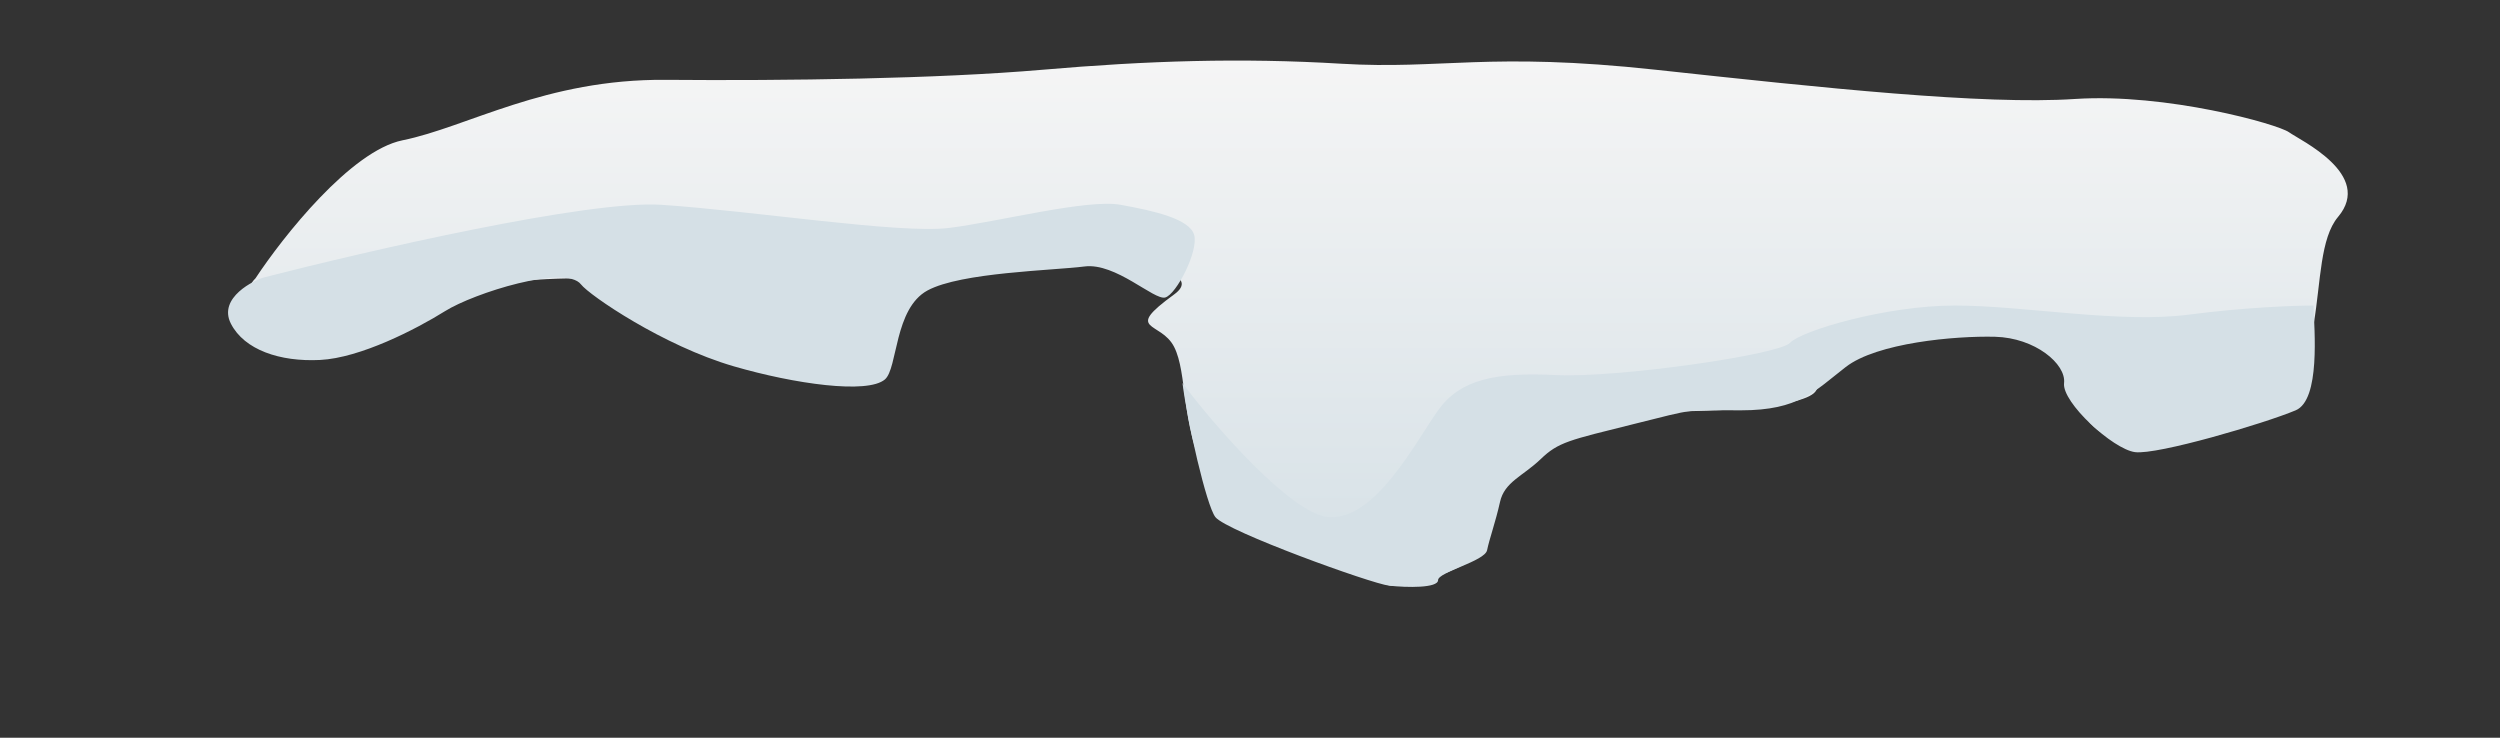 <svg width="61" height="18" viewBox="0 0 61 18" fill="none" xmlns="http://www.w3.org/2000/svg">
<rect x="0" y="0" width="61" height="18" fill="#333333" stroke="none"/>
<path d="M9.823 3.423C8.561 3.679 6.904 5.775 6.233 6.792C5.743 7.259 6.233 8.463 6.722 8.611C7.212 8.758 8.953 8.463 9.823 7.701C10.694 6.939 12.979 6.792 14.067 6.792C15.155 6.792 15.536 7.406 15.917 7.923C16.298 8.439 20.27 9.521 20.814 9.348C21.358 9.176 21.63 8.832 21.739 7.923C21.848 7.013 24.024 6.472 24.241 6.324C24.459 6.177 29.9 6.275 28.648 7.185C27.397 8.095 28.322 7.824 28.648 8.463C28.975 9.103 28.812 10.332 29.41 11.561C30.009 12.791 33.545 14.216 33.926 14.29C34.307 14.364 36.592 13.749 36.211 12.963C35.83 12.176 37.843 10.774 38.006 10.332C38.137 9.978 39.838 9.988 40.672 10.037C41.797 10.045 44.1 9.953 44.318 9.521C44.59 8.98 45.297 8.66 46.385 8.218C47.473 7.775 48.561 8.193 49.486 8.218C50.411 8.242 50.629 9.889 51.01 10.332C51.391 10.774 52.424 11.143 54.764 10.332C57.103 9.521 56.178 6.324 57.049 5.292C57.919 4.259 56.124 3.423 55.852 3.227C55.58 3.03 52.859 2.268 50.629 2.415C48.398 2.563 44.481 2.145 40.4 1.702C36.32 1.26 35.177 1.702 32.729 1.555C30.281 1.407 27.995 1.481 25.438 1.702C22.881 1.923 19.181 1.973 16.244 1.948C13.306 1.923 11.401 3.104 9.823 3.423Z" fill="url(#paint0_linear_109_2895)"/>
<path d="M16.135 4.997C14.35 4.879 8.935 6.128 6.45 6.767C6.221 6.826 5.308 7.259 5.634 7.898C5.961 8.537 6.831 8.832 7.81 8.783C8.79 8.734 10.152 8.034 10.859 7.592C11.566 7.149 13.795 6.447 14.176 6.939C14.381 7.204 16.178 8.436 17.904 8.938C19.386 9.369 21.166 9.621 21.592 9.258C21.907 8.989 21.816 7.529 22.632 7.087C23.448 6.644 25.7 6.6 26.462 6.502C27.224 6.404 28.159 7.332 28.431 7.259C28.703 7.185 29.247 6.128 29.138 5.734C29.029 5.341 28.159 5.144 27.343 4.997C26.526 4.849 24.35 5.415 23.153 5.562C21.956 5.71 18.365 5.144 16.135 4.997Z" fill="#D5E0E6"/>
<path d="M32.426 12.618C31.512 12.559 29.596 10.348 28.853 9.348C28.968 10.282 29.438 12.343 29.656 12.618C29.928 12.963 33.458 14.241 33.893 14.29C34.328 14.339 35.089 14.352 35.089 14.155C35.089 13.959 36.23 13.695 36.285 13.425C36.339 13.154 36.491 12.741 36.6 12.249C36.708 11.758 37.157 11.62 37.592 11.203C38.026 10.785 38.283 10.741 39.859 10.348C41.435 9.955 41.068 10.012 42.481 10.012C43.895 10.012 44.275 9.545 45.036 8.955C45.797 8.365 47.699 8.193 48.678 8.217C49.656 8.242 50.417 8.881 50.363 9.348C50.308 9.816 51.55 10.958 52.093 11.032C52.637 11.105 55.253 10.332 56.014 10.012C56.623 9.757 56.468 8.045 56.45 7.455C55.997 7.455 54.755 7.5 53.407 7.677C51.721 7.898 49.384 7.455 47.699 7.455C46.014 7.455 43.949 8.07 43.677 8.365C43.405 8.66 39.437 9.225 37.97 9.152C36.502 9.078 35.633 9.25 35.089 10.012C34.545 10.774 33.567 12.692 32.426 12.618Z" fill="#D5E0E6"/>
<defs>
<linearGradient id="paint0_linear_109_2895" x1="31.657" y1="1.478" x2="31.657" y2="14.296" gradientUnits="userSpaceOnUse">
<stop stop-color="#F5F5F5"/>
<stop offset="1" stop-color="#D5E0E6"/>
</linearGradient>
</defs>
</svg>
